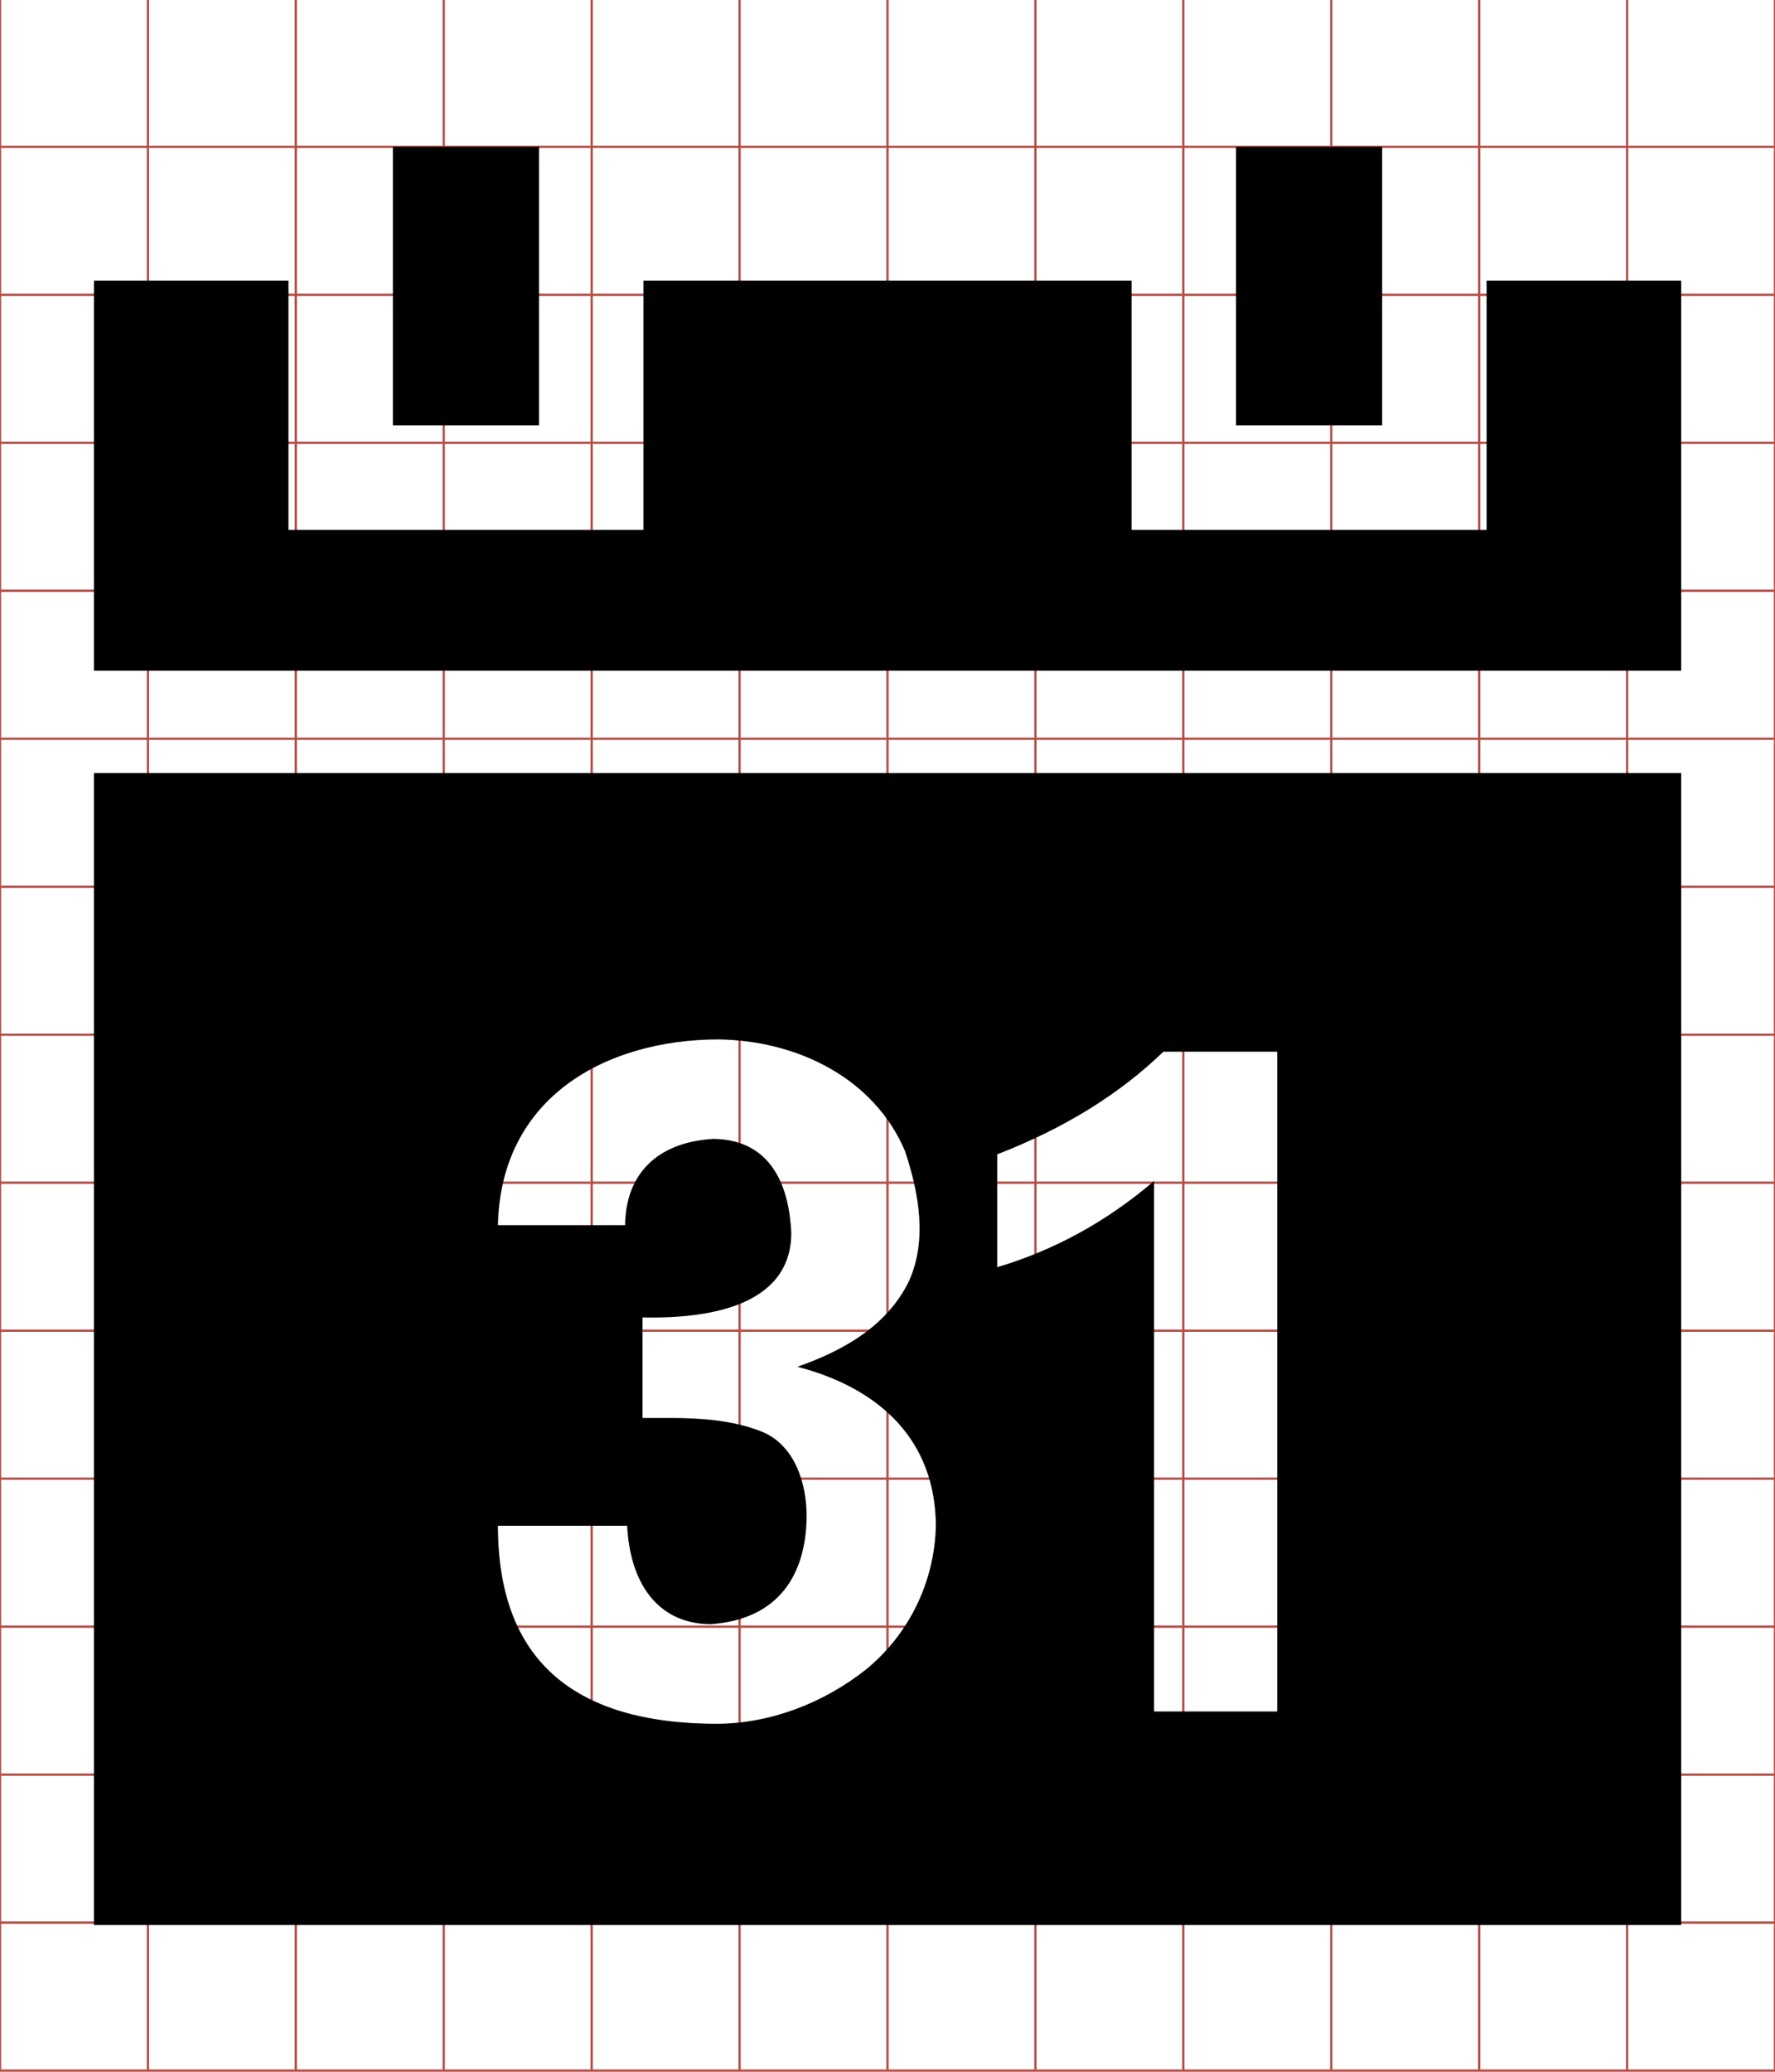 <?xml version="1.0" encoding="UTF-8" standalone="no"?>
<!-- Generator: IcoMoon.io -->
<svg id="svg2" xmlns:rdf="http://www.w3.org/1999/02/22-rdf-syntax-ns#" style="margin-top:9px;margin-left:10px;" xmlns="http://www.w3.org/2000/svg" data-tags="remove-circle, cancel, close, remove, delete" height="896" viewBox="0 0 768 896" width="768" version="1.1" xmlns:cc="http://creativecommons.org/ns#" xmlns:dc="http://purl.org/dc/elements/1.1/" data-du="">
 <g id="g4" stroke="#b35047" transform="translate(0,-0.5)">
  <line id="line6" x2="64" x1="64" y2="896"/>
  <line id="line8" x2="128" x1="128" y2="896"/>
  <line id="line10" x2="192" x1="192" y2="896"/>
  <line id="line12" x2="256" x1="256" y2="896"/>
  <line id="line14" x2="320" x1="320" y2="896"/>
  <line id="line16" x2="384" x1="384" y2="896"/>
  <line id="line18" x2="448" x1="448" y2="896"/>
  <line id="line20" x2="512" x1="512" y2="896"/>
  <line id="line22" x2="576" x1="576" y2="896"/>
  <line id="line24" x2="640" x1="640" y2="896"/>
  <line id="line26" x2="704" x1="704" y2="896"/>
  <line id="line28" y1="64" x2="768" y2="64"/>
  <line id="line30" y1="128" x2="768" y2="128"/>
  <line id="line32" y1="192" x2="768" y2="192"/>
  <line id="line34" y1="256" x2="768" y2="256"/>
  <line id="line36" y1="320" x2="768" y2="320"/>
  <line id="line38" y1="384" x2="768" y2="384"/>
  <line id="line40" y1="448" x2="768" y2="448"/>
  <line id="line42" y1="512" x2="768" y2="512"/>
  <line id="line44" y1="576" x2="768" y2="576"/>
  <line id="line46" y1="640" x2="768" y2="640"/>
  <line id="line48" y1="704" x2="768" y2="704"/>
  <line id="line50" y1="768" x2="768" y2="768"/>
  <line id="line52" y1="832" x2="768" y2="832"/>
  <rect id="rect54" height="896" width="768" y="0" x="0" fill="none"/>
 </g>
 <g id="g3324" transform="matrix(1.502,0,0,1.502,-562.558,-29.966)"></g>
 <g id="g3374" transform="matrix(1.502,0,0,1.502,-566.249,-28.333)">
  <path id="path3376" d="m490.17,61.143,0,80.215,42.113,0,0-80.215zm242.87,0,0,80.215,42.113,0,0-80.215zm-328.98,38.541,0,112.3,457.23,0,0-112.3-56.057,0,0,71.755-102.27,0,0-71.755-140.6,0,0,71.755-102.27,0,0-71.755zm0,141.79,0,331.67,457.23,0,0-331.67zm179.61,76.675c23.275,0.229,45.294,11.404,54.051,32.212,4.119,12.429,6.318,25.653,1.191,37.225-6.419,13.349-19.445,20.338-32.212,24.817,23.959,6.251,39.743,21.306,39.888,45.779-0.386,16.786-8.223,31.643-20.085,41.361-12.613,9.971-27.887,15.565-42.834,15.667-42.15-0-63.232-19.014-63.232-57.028h37.225c0.79,16.004,8.366,28.142,23.939,28.357,19.798-1.349,27.599-14.364,27.762-31.021-0.008-10.06-3.659-20.344-12.408-24.221-11.287-4.69-23.878-4.125-34.875-4.136v-28.953c17.975,0.376,42.682-2.79,42.865-24.221-0.699-15.764-7.165-27-22.467-27.198-16.3,0.983-25.244,10.214-25.412,24.848h-36.63c0.795-36.899,31.105-53.322,63.232-53.487zm128.44,3.541,32.807,0,0,189.98-35.47,0,0-152.75c-13.59,11.621-28.639,19.893-45.184,24.817v-32.494c19.302-7.484,35.242-17.336,47.847-29.548z"/>
 </g>
</svg>
